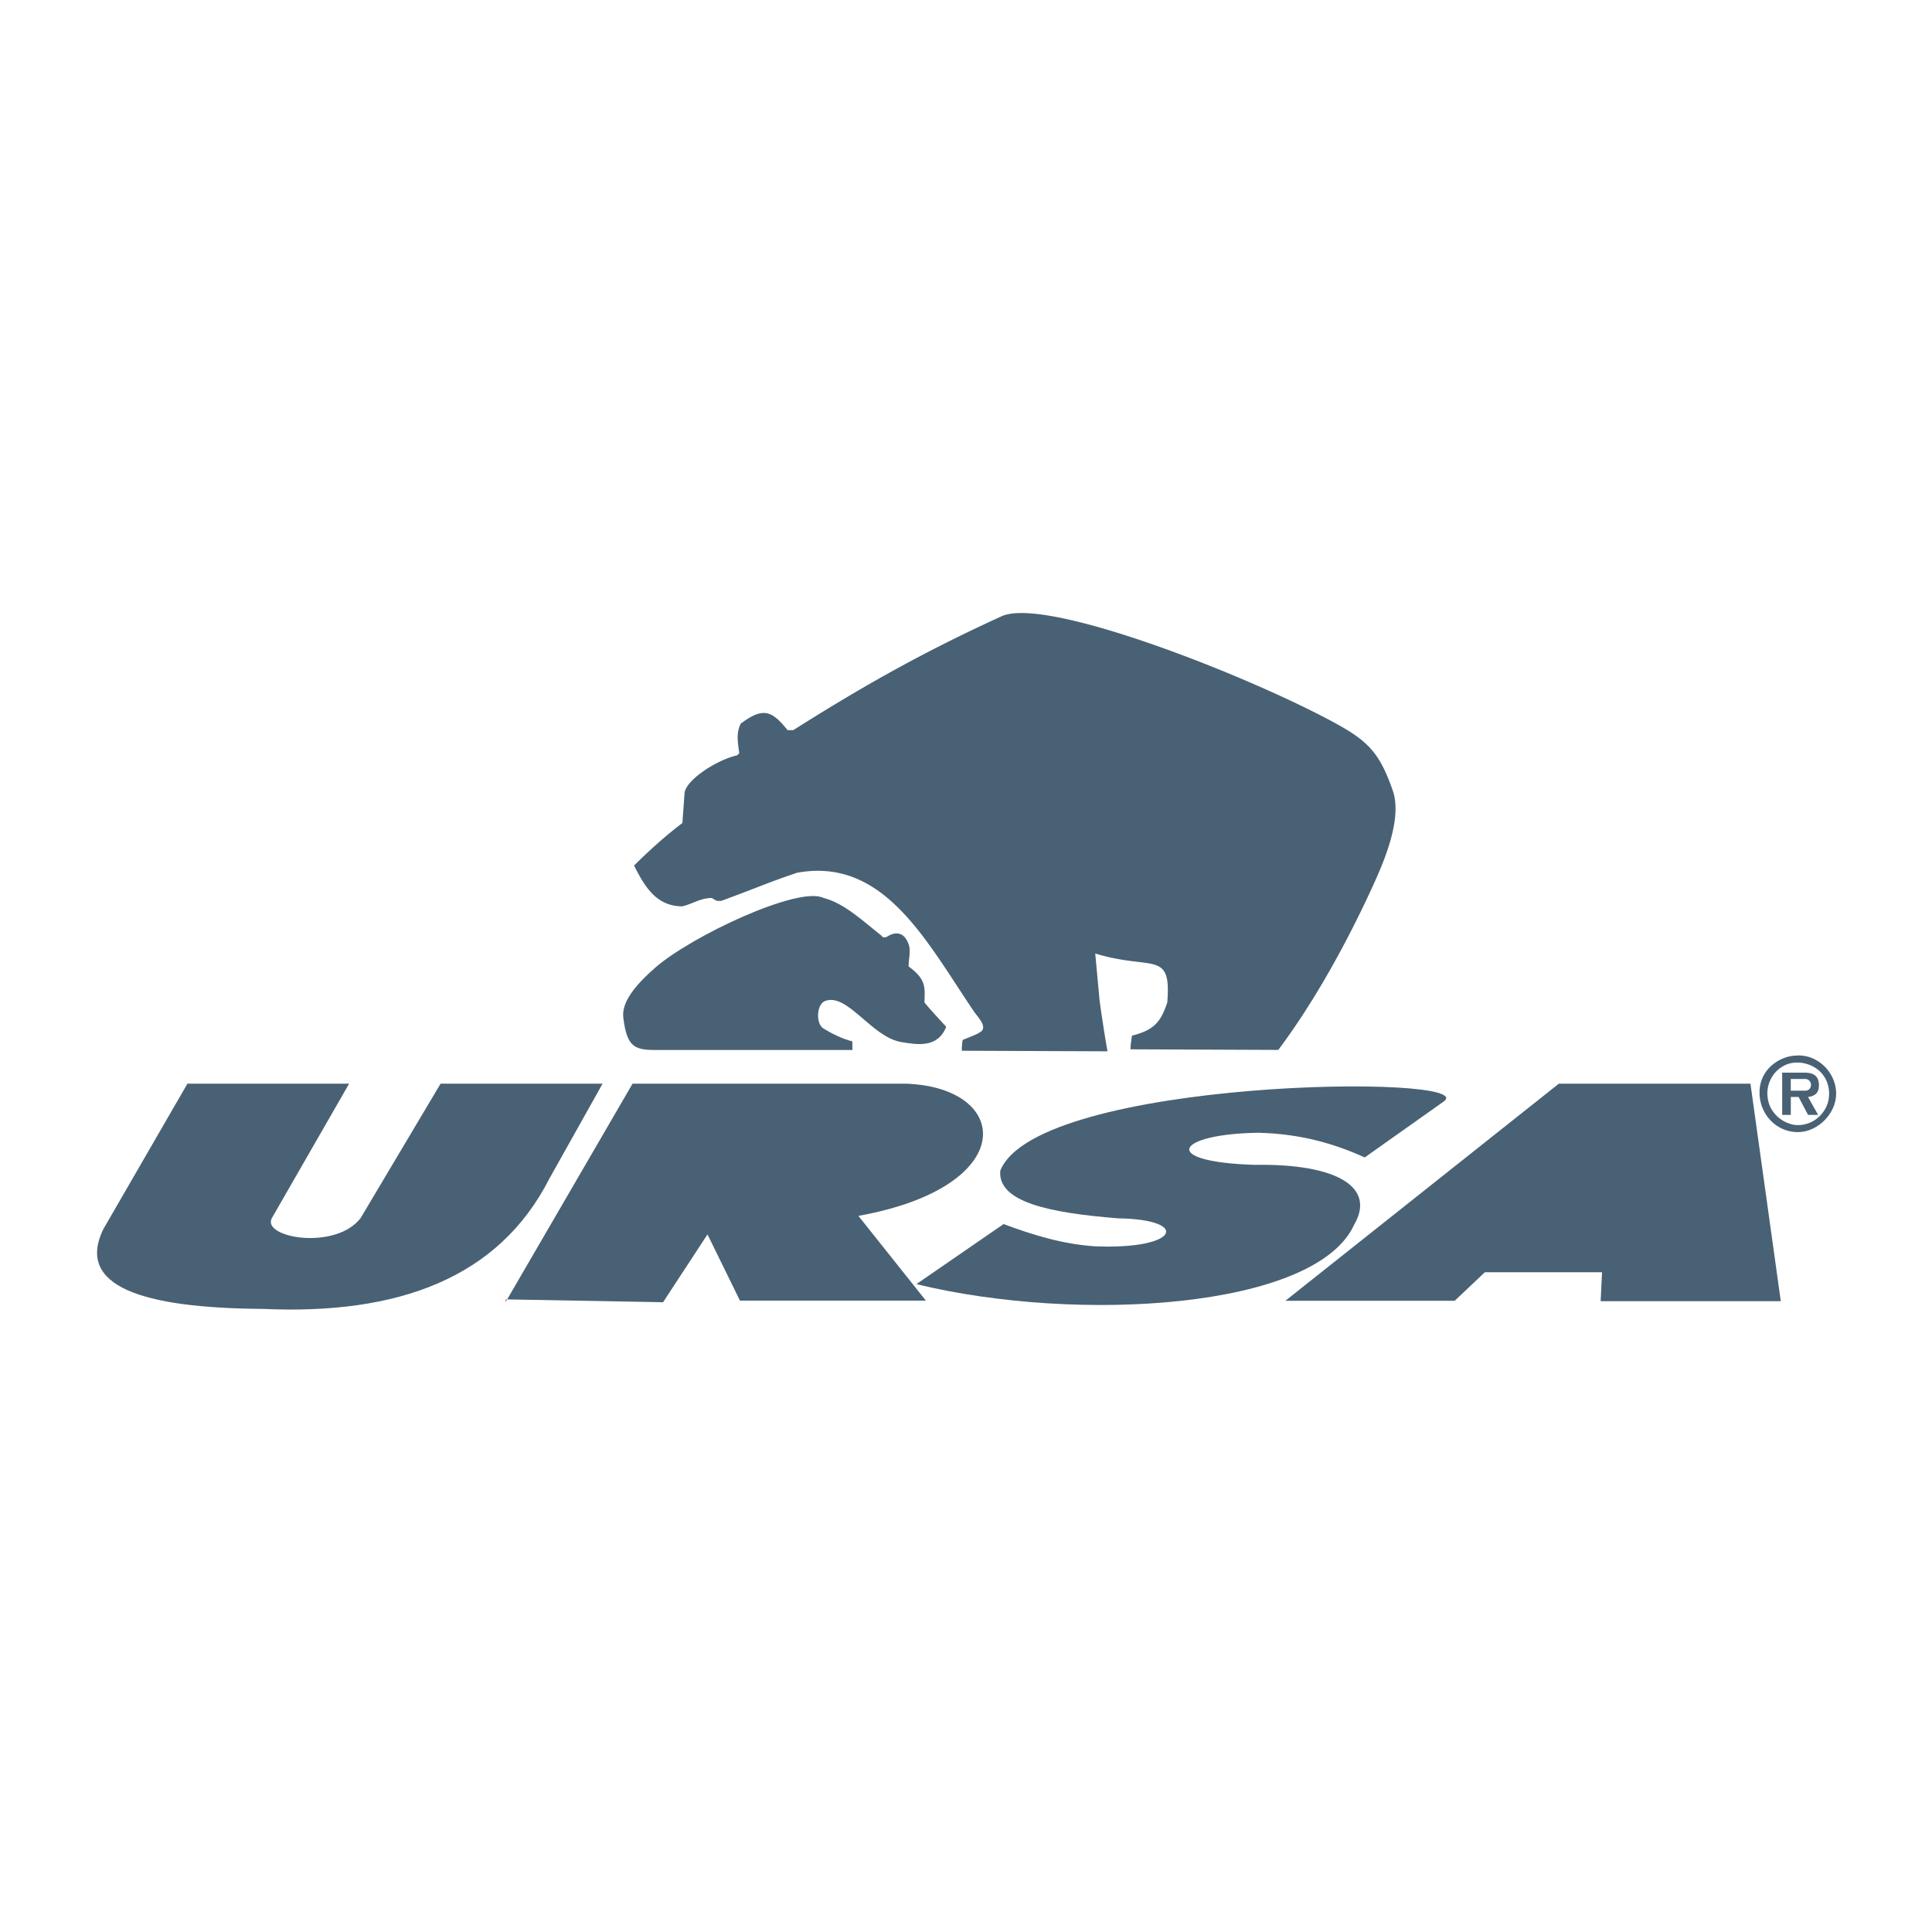<svg id="Calque_1" data-name="Calque 1" xmlns="http://www.w3.org/2000/svg" viewBox="0 0 2500 2500"><title>Plan de travail 1</title><path d="M852.22,1358.74c-29.62,0-40.76-1.47-45.68-42-2.43-20,15.64-42,41-64.32,46.44-40.83,186.19-106.65,218.16-90.44,27.28,6.81,52.67,31.44,74.59,48.48,2.8,4.18,6.52,2.5,10.26,0,13.55-6.77,21.19.45,25.17,11.19,3.24,8.74,0,18.65,0,28.9,23.2,16.9,21.1,27.38,20.51,46.64,7.46,9.33,19.77,22.19,28.16,31.52-11.05,27.77-37.5,23.13-58,19.75-38.59-6.33-69.79-64.21-98.83-53.15-10.84,4.12-12.36,29.31-1.95,35.64,11,6.74,24.62,13.4,37.29,16.56l.13,11.19H852.22Zm303.95-88.58c8.83,0,18.31,2.53,13,13-13.1,0-9.26-1.76-13-13Z" fill="#496174"/><path d="M711,1524.93l68.73-122.65H570.1l-103.52,174c-32.63,42.2-128.32,25.38-114.83,0l100-174H242.52L133.39,1591.05c-34.78,73,49.27,101.61,207,102.67C515.08,1701.62,645.43,1653.93,711,1524.93Z" fill="#496174"/><polygon points="654.1 1685.11 656.25 1681.42 654.64 1681.39 654.1 1685.11" fill="#d82f3d"/><path d="M883,1172.78c14.21-3.55,23.62-10.77,38.22-10.77a52.23,52.23,0,0,0,6.52,3.72h5.6c53.14-19.57,56.87-22.37,97.9-36.35,112.56-20.7,167.4,88.48,229.34,179.94,3.67,5.42,16.85,18.43,9.35,25.17-5.6,3.72-5.6,3.72-24.25,11.17a70.6,70.6,0,0,0-1,14h0l188.4.74c-3.75-21.43-7.47-45.47-10.26-66-1.88-20.52-3.75-41-5.6-60.59,74,22.67,98.75-5.41,93.23,63.41-8.43,25.33-17.31,35.8-45.67,42.89-.95,6.51-1.88,12.1-1.88,17.7l191.2.79c47.26-63,89.54-140.46,122.07-211.5,14.88-32.5,38.66-87.75,26.12-124-17.79-51.37-33.85-65.64-80.21-90.45-113-60.45-369.13-161.2-426.08-135.18-97.44,44.51-175.29,87.71-269.45,147.3h-7.46c-20.43-25.52-31.76-30-60.59-8.38-6.25,12.5-3.66,24.82-1.87,38.22l-2.79,2.79c-26.6,5.91-67.13,32.33-68.07,49.41-.92,13.06-1.87,26.1-2.79,38.22-21.06,15.8-44,36.51-62.48,55C834.6,1148.24,849.86,1172.78,883,1172.78Z" fill="#496174"/><path d="M1172.52,1402.28h-354L656.25,1681.42,858,1685.11l57.48-87.81,42,85.67h240.58l-87.29-109.63C1319.93,1535.7,1309.12,1407.22,1172.52,1402.28Z" fill="#496174"/><path d="M2369.28,1390.76a50.38,50.38,0,0,0-17.94-18.24,46.07,46.07,0,0,0-24.24-6.78,6.32,6.32,0,0,0-.91.05,6.93,6.93,0,0,1-.91.08,47.25,47.25,0,0,0-16.54,3.16,53,53,0,0,0-15.84,9.33,46.07,46.07,0,0,0-11.67,15.15,45.5,45.5,0,0,0-4.38,20.14v1.7h0a52,52,0,0,0,7.25,25.2,49.61,49.61,0,0,0,18,17.89,47.51,47.51,0,0,0,24.19,6.48,44.46,44.46,0,0,0,18.65-4.12,54.36,54.36,0,0,0,27-27.22,44.62,44.62,0,0,0,4-18.24A48.17,48.17,0,0,0,2369.28,1390.76Zm-7.91,44.86a40.56,40.56,0,0,1-14.82,14.8,39.38,39.38,0,0,1-20.22,5.47c-5.25,0-10.87-1.49-16.9-4.49a41.77,41.77,0,0,1-15.58-13.76c-4.36-6.16-6.64-13.58-6.91-22.3a41.18,41.18,0,0,1,5.16-20.26,38.83,38.83,0,0,1,14-14.72,35.8,35.8,0,0,1,19.2-5.42,44,44,0,0,1,15.91,2.92,40.83,40.83,0,0,1,13.37,8.21,38,38,0,0,1,9,12.81,41,41,0,0,1,3.27,16.47A39.23,39.23,0,0,1,2361.37,1435.62Z" fill="#496174"/><path d="M2353.69,1404.2q0-16.19-18.13-16.19h-29.44v54.64h11.17v-23.18h10.1l12.18,23.18h13.07l-13.07-23.18q7.06-.84,10.61-4.41C2352.49,1412.71,2353.69,1409.06,2353.69,1404.2Zm-12.3,5a7.7,7.7,0,0,1-5.88,2.15h-18.26V1396.2h18.91a7.52,7.52,0,0,1,7.25,7.78h0a7.29,7.29,0,0,1-2,5.18Z" fill="#496174"/><polygon points="2017.11 1402.28 1663.29 1683.18 1663.3 1683.18 1882.39 1683.18 1921.38 1646.29 2073.03 1646.29 2071.23 1683.76 2304.34 1683.76 2265.08 1402.28 2017.11 1402.28" fill="#496174"/><path d="M1752.14,1585c28.39-48.26-20.95-79.47-128.82-77.69-124.54-3.9-101.48-40.1,5.32-41.52,55.89,1.47,98.92,14.59,137.32,31.92q51.11-36.17,102.19-72.37c51.08-36.2-525.86-30.32-573.76,89.43-4,41.11,65.22,54.77,152.24,61.74,94.26,1.36,79.57,40.79-29.82,36.2-42.29-2.83-80.63-14.84-118.17-28.77q-56.38,38.87-112.82,77.71C1394.86,1712.67,1702.52,1693.72,1752.14,1585Z" fill="#496174"/></svg>